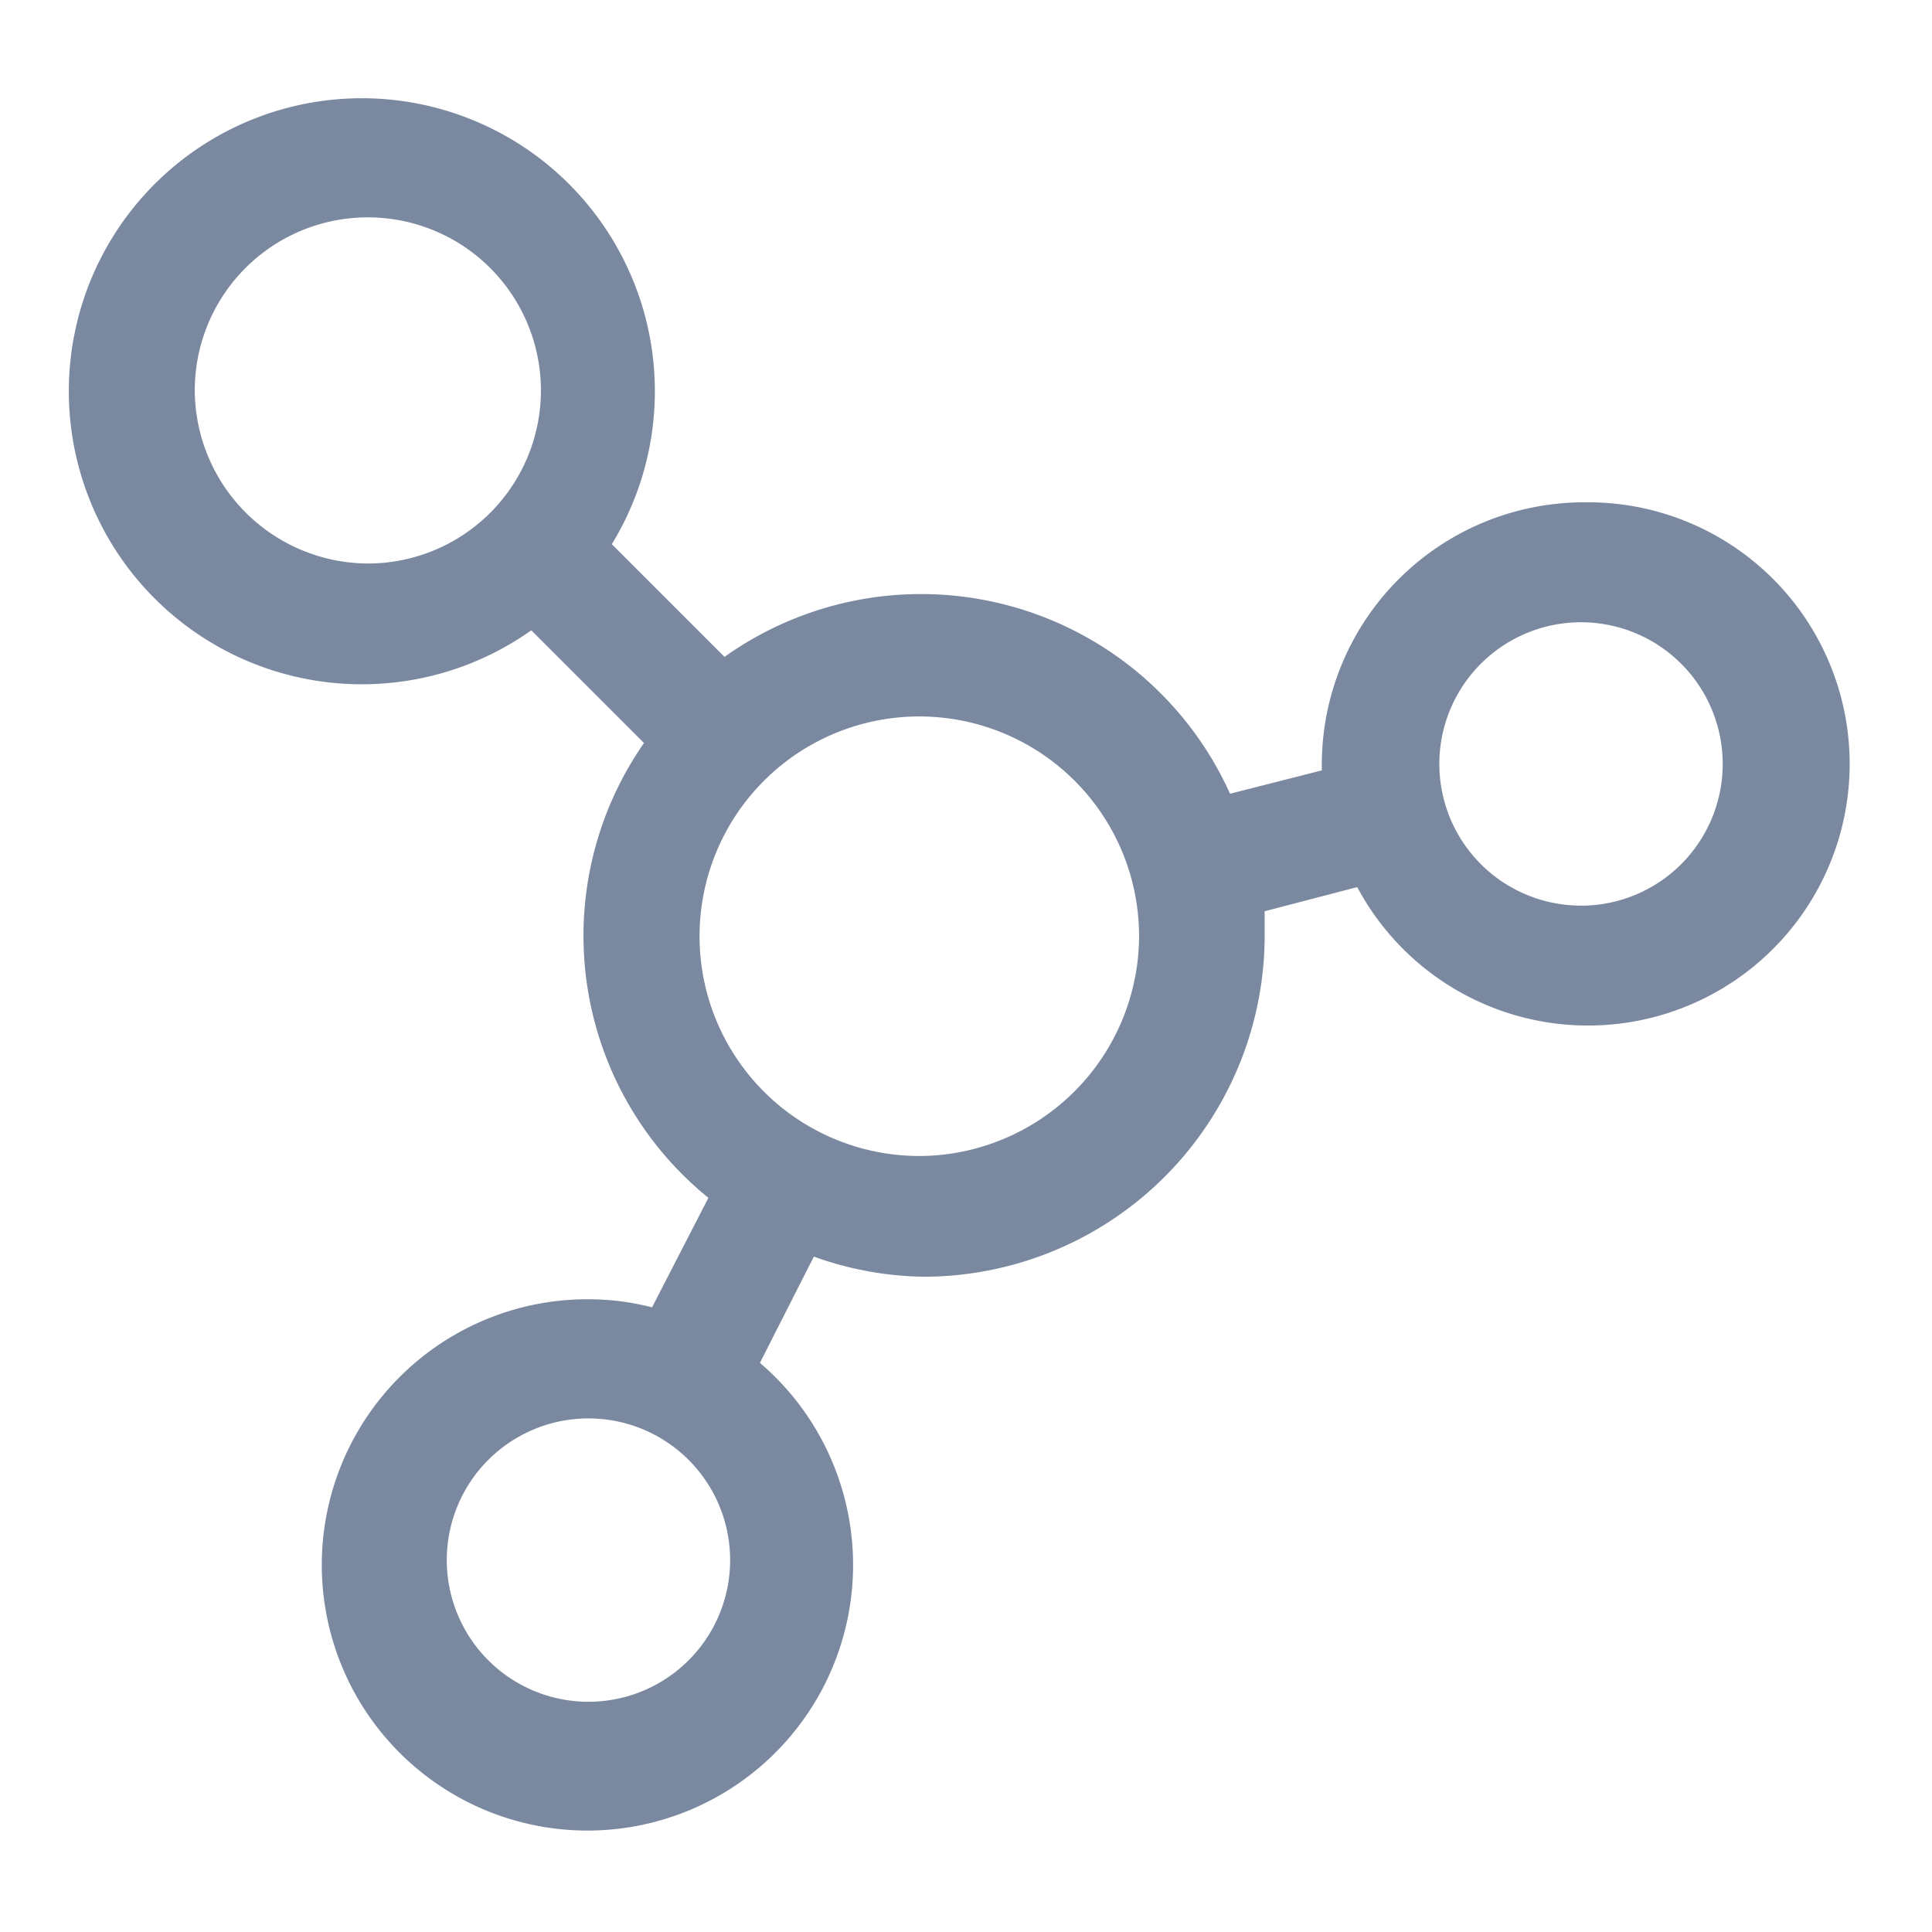<svg id="shape_definitions" data-name="shape definitions" xmlns="http://www.w3.org/2000/svg" viewBox="0 0 24 24">
  <defs>
    <style>
      .cls-1 {
        fill: #7a89a0;
      }
    </style>
  </defs>
  <title>r7</title>
  <path class="cls-1" d="M19.68,6.24a3.26,3.26,0,0,0-3.26,3.26s0,0,0,.07l-1.14.29A4.21,4.21,0,0,0,9,8.16l-1.4-1.4a3.64,3.64,0,1,0-1,1.07L8,9.23a4.19,4.19,0,0,0,.8,5.65l-0.7,1.36a3.22,3.22,0,0,0-.77-0.1,3.3,3.3,0,1,0,2.11.79l0.67-1.32a4.18,4.18,0,0,0,1.37.25,4.24,4.24,0,0,0,4.23-4.23c0-.11,0-0.21,0-0.31l1.15-.3A3.25,3.25,0,1,0,19.68,6.24ZM7.31,21.14a1.76,1.76,0,1,1,1.76-1.76A1.76,1.76,0,0,1,7.31,21.14ZM2.42,4.8A2.15,2.15,0,1,1,4.57,7,2.16,2.16,0,0,1,2.42,4.8Zm9,9.56a2.73,2.73,0,1,1,2.73-2.73A2.74,2.74,0,0,1,11.46,14.36Zm8.22-3.11a1.76,1.76,0,1,1,1.76-1.76A1.76,1.76,0,0,1,19.68,11.25Z"/>
</svg>
